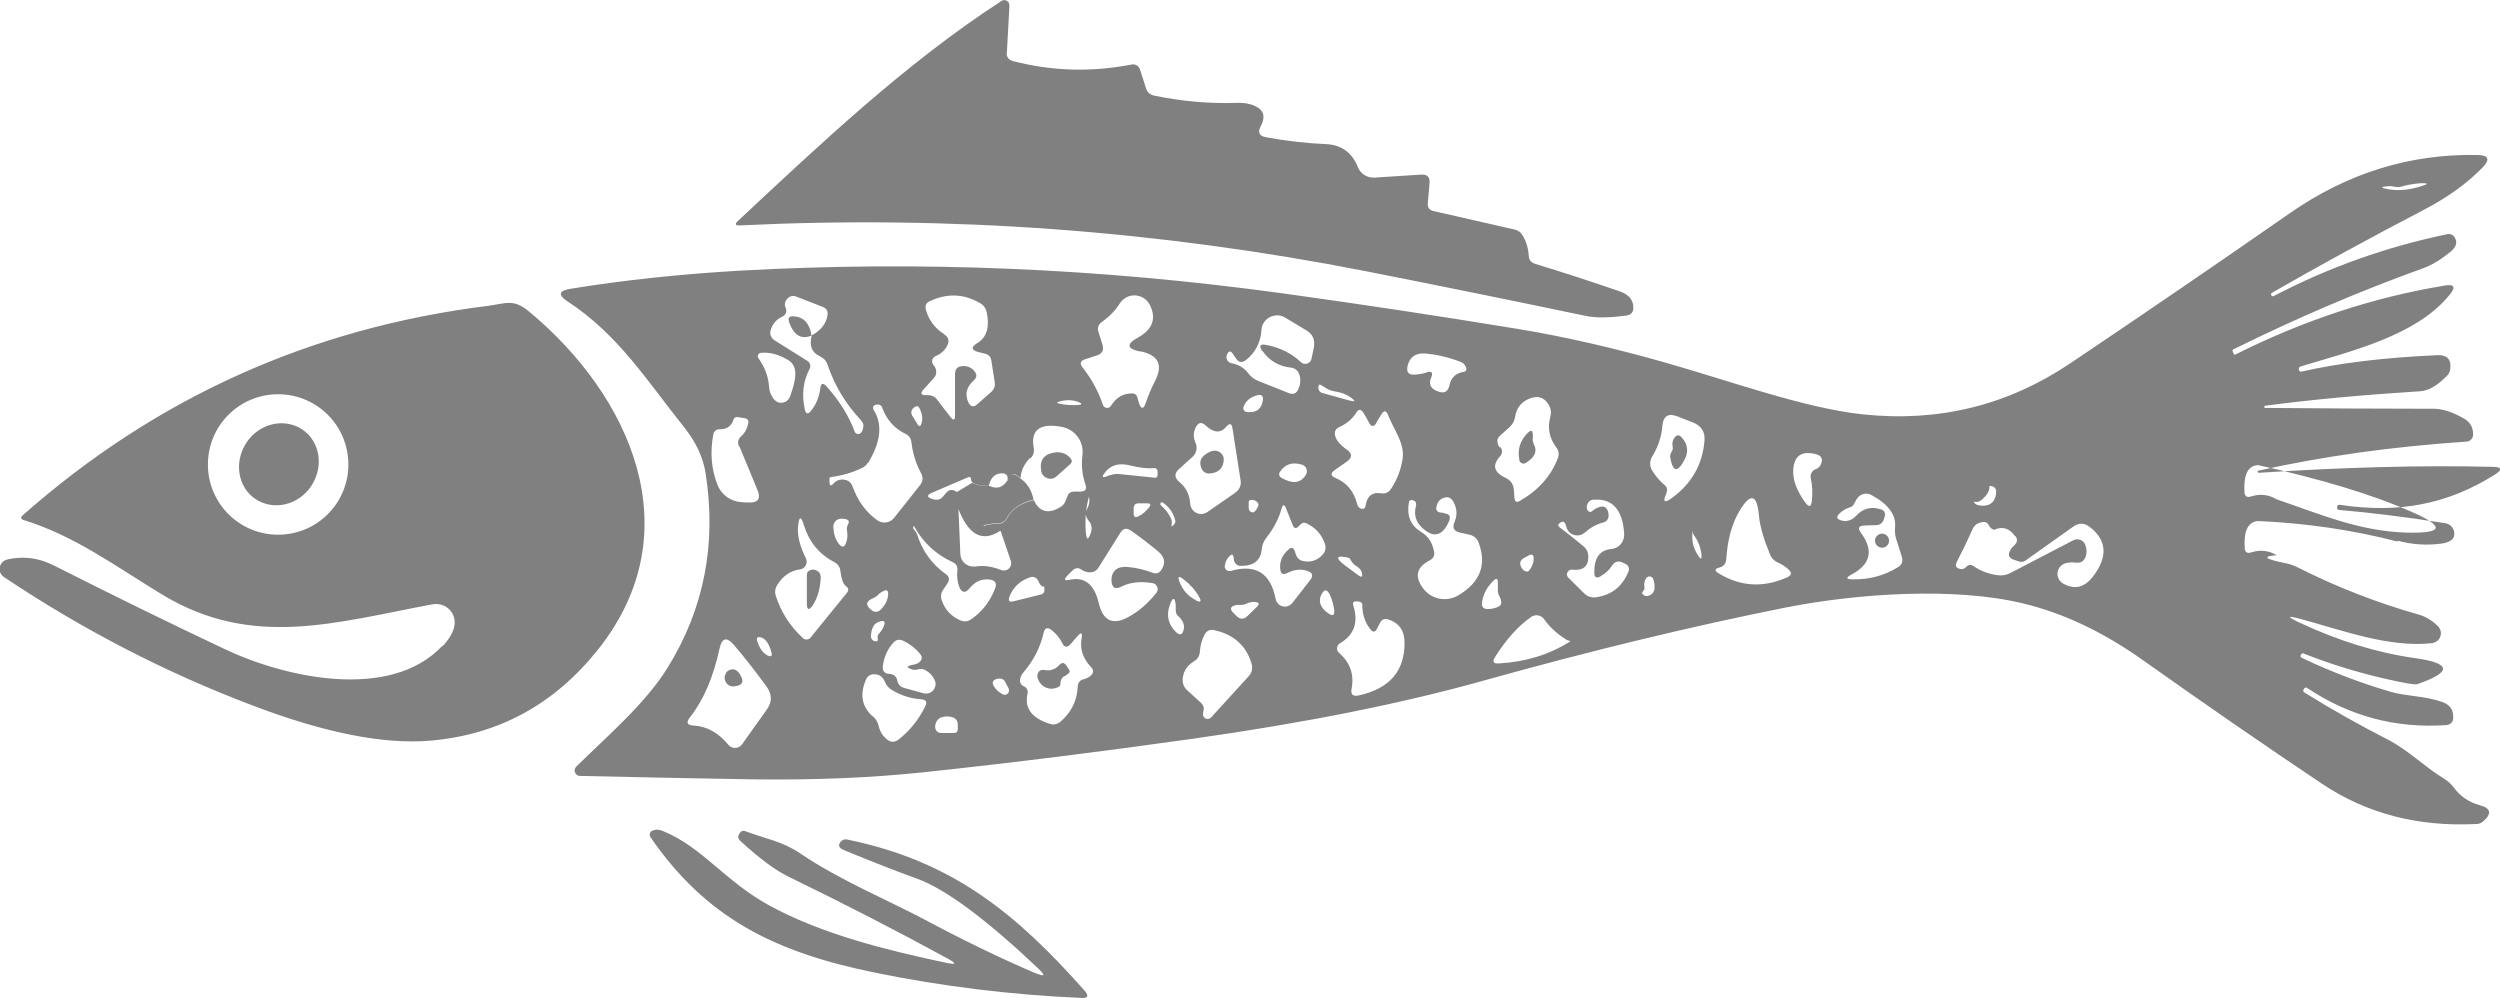 <?xml version="1.0" encoding="UTF-8"?>
<svg id="Layer_2" data-name="Layer 2" xmlns="http://www.w3.org/2000/svg" viewBox="0 0 117.12 46.75">
  <defs>
    <style>
      .cls-1 {
        fill: #808080;
      }
    </style>
  </defs>
  <g id="Layer_1-2" data-name="Layer 1">
    <path class="cls-1" d="M105.79,21.79c2.97,.66,5.35,1.38,7.15,2.17,1.63,.71,1.55,1.04-.23,.99-2.2-.07-4.01-.86-6.06-1.56-.37-.22-.77-.27-1.2-.13-.19,.06-.29-.01-.3-.21-.05-.81,.16-1.23,.63-1.26Zm-13.55,1.36c0,.08,.02,.15,.07,.22,.11,.16,.33,.19,.48,.08,.5-.38,.54-.78,.14-1.2-.44,.15-.67,.45-.69,.91ZM47.17,2.46l.12-2.19c0-.06-.01-.11-.04-.16-.08-.11-.23-.14-.34-.06-4.5,2.92-8.48,6.7-12.34,10.3-.16,.15-.13,.22,.09,.21,9.83-.48,19.6,.24,29.3,2.14,3.45,.68,6.89,1.38,10.33,2.1,.47,.1,1.11,.09,1.91-.02,.21-.03,.32-.15,.32-.36,0-.37-.21-.62-.64-.77-1.3-.45-2.62-.88-3.96-1.29-.19-.06-.29-.18-.3-.37-.02-.34-.11-.65-.27-.93-.09-.16-.22-.27-.41-.31l-3.77-.86c-.21-.04-.3-.17-.28-.38l.08-.92c.03-.29-.1-.43-.4-.41l-2.18,.14c-.34,.02-.66-.18-.78-.5-.28-.69-.78-1.04-1.51-1.07-.93-.04-1.86-.15-2.79-.32-.32-.06-.4-.23-.25-.51,.24-.45,.15-.77-.28-.96-.24-.11-.54-.16-.89-.14-1.28,.04-2.55-.08-3.82-.34-.19-.04-.32-.15-.38-.34l-.27-.84c-.07-.23-.22-.32-.45-.27-1.87,.36-3.71,.3-5.52-.17-.2-.06-.3-.19-.29-.4ZM112.32,25.33c.67,.18,1.35,.23,2.03,.14,.4-.05,.61-.19,.63-.42,.02-.27-.16-.5-.43-.54-1.9-.3-3.56-.5-4.96-.62-.08,0-.11-.05-.1-.13h0c0-.09,.05-.12,.13-.11,2.74,.41,5.02-.01,7.25-1.41,.38-.24,.35-.36-.1-.37-3.31-.08-6.96,.02-10.95,.28h0s-.06-.02-.06-.04c0-.03,.02-.06,.04-.06,3.05-.68,6.3-1.13,9.74-1.36,.18,0,.33-.16,.32-.35,0-.34-.16-.59-.46-.75-.51-.29-.96-.43-1.35-.44-2.69,0-5.33-.02-7.94-.04-.04,0-.05,.02-.03,.05,.03,.04,.03,0,0-.11,0,0,0,0,0,0,0-.02,.01-.04,.03-.04,2.17-.29,4.59-.51,7.26-.68,.4-.02,.83-.27,1.28-.74,.08-.08,.12-.18,.14-.3,.06-.45-.15-.67-.6-.65-2.5,.11-4.63,.37-6.37,.77-.06,.01-.1-.01-.12-.08h0c-.02-.08,0-.13,.08-.16,2.3-.71,5.42-1.42,6.99-3.37,.29-.36,.21-.5-.25-.42-3.34,.55-6.61,1.63-9.8,3.23-.03,.02-.05,0-.07-.02l-.06-.14s0-.06,.03-.08c3-1.48,5.97-2.75,8.92-3.81,.41-.15,.83-.41,1.27-.77,.23-.2,.31-.39,.23-.58-.08-.2-.22-.28-.43-.23-2.83,.59-5.53,1.55-8.09,2.89-.05,.02-.08,.01-.11-.03h0c-.03-.06-.02-.1,.04-.13,2.19-1.26,4.57-2.56,7.14-3.9,1.09-.57,2-1.23,2.71-1.96,.37-.38,.29-.58-.24-.59-3.16-.06-6.08,.85-8.76,2.71-3.42,2.38-6.86,4.73-10.31,7.05-2.93,1.97-6.17,2.77-9.73,2.39-2.69-.28-6.24-1.57-9.23-2.42-2.46-.7-4.78-1.23-6.98-1.59-3.66-.6-7.29-1.15-10.91-1.65-8.63-1.19-17.12-1.54-25.48-1.07-2.77,.16-5.42,.44-7.94,.85-.55,.09-.59,.29-.13,.59,2.38,1.56,3.69,3.68,5.48,5.92,.53,.67,.86,1.37,.98,2.09,.53,3.34-.06,6.39-1.78,9.16-1.02,1.65-2.8,3.18-4.27,4.62-.05,.05-.08,.11-.08,.18,0,.14,.11,.26,.25,.26,2.79,.06,5.48,.12,8.06,.16,2.89,.04,5.56-.07,8.03-.33,4.23-.45,8.43-.98,12.61-1.57,5.32-.75,9.88-1.67,13.69-2.74,4.94-1.38,9.64-2.52,14.1-3.41,3.35-.66,7.91-.97,11.12-.19,1.88,.45,3.76,1.34,5.63,2.67,2.85,2.02,5.64,3.95,8.36,5.77,2.1,1.41,4.53,2.04,7.28,1.89,.09,0,.18-.04,.26-.1,.44-.38,.4-.63-.14-.78-.51-.14-.91-.41-1.21-.82-.12-.16-.26-.29-.43-.4-.95-.58-1.71-1.36-2.66-1.85-1.33-.68-2.63-1.41-3.9-2.2-.07-.04-.09-.1-.04-.17h0c.04-.08,.1-.09,.17-.04,1.97,1.31,4.13,1.89,6.49,1.73,.21-.02,.33-.13,.34-.34,0-.12-.01-.23-.05-.34-.07-.18-.22-.31-.45-.4-.81-.29-1.71-.27-2.43-.48-1.43-.42-2.82-.95-4.16-1.59-.06-.03-.08-.08-.05-.14h0c.03-.07,.07-.09,.14-.06,1.24,.49,2.51,.88,3.82,1.18,.88,.2,1.38,.29,1.5,.25,1.64-.57,1.6-.98-.12-1.22-1.78-.25-3.58-.81-5.4-1.66-.61-.29-.59-.35,.06-.17,1.86,.5,4.14,1.36,6.14,1.13,.1-.01,.2-.06,.28-.13,.19-.18,.19-.48,0-.67-.27-.26-.56-.44-.87-.53-1.98-.56-3.88-1.3-5.72-2.23-.16-.08-.34-.14-.52-.18-1.01-.2-1.15-.33-.44-.38-.37-.22-.77-.27-1.2-.13-.19,.06-.29-.01-.3-.21-.05-.81,.16-1.23,.63-1.26,2.27,.1,4.44,.42,6.53,.96Zm.18-16.59c.32-.09,.63-.14,.95-.16,.31,0,.32,.04,.02,.13-.57,.19-1.09,.24-1.56,.16-.41-.07-.41-.12,0-.15,.08,0,.15,0,.23,.02,.12,.03,.25,.03,.37,0ZM44.24,15.66c-.43-.27-.72-.65-.86-1.13-.06-.2,0-.35,.2-.43,.8-.37,1.58-.34,2.33,.1,.18,.1,.28,.25,.32,.45,.14,.68-.01,1.16-.44,1.42-.32,.19-.29,.34,.07,.43l.29,.07c.16,.04,.26,.14,.29,.31l.16,1.02c.03,.18-.03,.34-.16,.46l-.66,.58c-.17,.15-.31,.12-.41-.08-.18-.38-.1-.73,.25-1.04,.15-.13,.16-.28,.03-.43-.14-.17-.32-.25-.53-.24-.25,0-.38,.13-.38,.38v1.95c0,.21-.07,.23-.2,.07-.22-.28-.43-.55-.64-.83-.11-.15-.28-.22-.5-.21-.26,.01-.3-.08-.13-.27l.48-.53c.1-.11,.13-.24,.1-.38-.02-.09-.06-.17-.12-.23-.02-.02-.03-.04-.04-.07-.06-.13,0-.28,.13-.34,.28-.12,.46-.29,.57-.53,.09-.21,.04-.37-.15-.49Zm-5.82,1.04c.18,.08,.29,.21,.35,.39,.33,.97,.84,1.82,1.54,2.57,.09,.1,.14,.19,.14,.27,0,.11-.03,.22-.09,.32-.02,.03-.05,.05-.09,.07-.09,.04-.2-.01-.23-.1-.27-.73-.71-1.44-1.32-2.12-.16-.18-.26-.15-.29,.09-.05,.4-.19,.75-.43,1.05-.15,.19-.25,.16-.3-.07-.15-.7-.07-1.33,.23-1.89,.07-.13,.02-.29-.1-.37l-1.55-.97c-.15-.1-.23-.28-.18-.45,.08-.31,.27-.53,.56-.66,0,0,0,0,0,0,.15-.07,.22-.25,.15-.4-.08-.17-.04-.32,.1-.46,.1-.1,.25-.13,.38-.08l1.26,.49c.17,.07,.24,.19,.22,.37-.06,.41-.31,.73-.74,.96-.13,.48,0,.81,.38,.98Zm15.01-.24c.84,.17,1.07,.64,.68,1.39-.17,.34-.32,.68-.44,1.04-.1,.29-.21,.29-.31,0-.02-.08-.05-.16-.07-.25-.03-.14-.12-.21-.26-.21-.42,0-.75,.2-.99,.59-.03,.04-.06,.07-.11,.08-.11,.03-.22-.02-.26-.13-.21-.63-.53-1.22-.95-1.75-.15-.19-.11-.32,.12-.39l.55-.18c.25-.08,.33-.25,.26-.5l-.19-.6c-.06-.19-.01-.34,.15-.46,.38-.27,.65-.56,.84-.86,.08-.13,.2-.24,.34-.31,.41-.2,.9-.02,1.09,.39,.3,.62,.11,1.12-.56,1.5-.57,.31-.54,.53,.1,.66Zm5.7-.04c.32,.47,.77,.74,1.33,.8,.2,.02,.34,.13,.41,.32,.08,.24,.06,.48-.06,.72-.09,.18-.23,.23-.42,.16l-1.46-.58c-.18-.08-.33-.19-.45-.35-.2-.26-.46-.42-.81-.48-.05-.01-.1-.04-.14-.08-.08-.11-.1-.22-.04-.34,.08-.16,.17-.16,.26-.02l.15,.22c.13,.2,.29,.22,.48,.07,.44-.35,.68-.83,.72-1.42,0-.11,.04-.22,.1-.31,.2-.34,.65-.46,.99-.26l1,.6c.32,.19,.43,.46,.36,.82l-.11,.52c-.01,.05-.03,.1-.07,.14-.11,.12-.3,.13-.42,.02-.44-.42-.99-.69-1.63-.81-.29-.06-.35,.04-.19,.28Zm-22.36,2.41c-.2,.09-.38,.04-.54-.16-.12-.17-.19-.35-.2-.54-.03-.48-.2-.93-.5-1.35-.02-.02-.03-.05-.03-.08,0-.09,.06-.16,.14-.17,.41-.04,.83,.07,1.27,.33,.2,.12,.31,.29,.34,.51,.04,.26-.04,.65-.23,1.19-.04,.12-.13,.22-.25,.28Zm30.07-1.38c-.19,.06-.38,.09-.56,.1-.29,.02-.4-.11-.34-.4,.1-.42,.36-.61,.8-.59,.54,.04,1.1,.17,1.68,.39,.11,.04,.19,.11,.24,.22,.08,.15,.03,.24-.13,.26-.34,.06-.55,.27-.63,.63-.06,.28-.23,.38-.5,.29-.37-.12-.49-.34-.35-.67,.1-.23,.02-.31-.22-.24Zm-4.29,.89c.28,.04,.52,.13,.73,.28,.24,.17,.22,.22-.07,.14l-1.3-.36s-.09-.05-.11-.1c-.02-.04-.03-.09-.04-.14,0-.14,.05-.18,.17-.1,.06,.04,.11,.08,.17,.11,.13,.09,.28,.14,.44,.17Zm-4.18,.95c-.1-.03-.15-.14-.11-.23,.08-.24,.26-.41,.53-.51,.32-.12,.44-.02,.35,.31-.08,.34-.33,.49-.74,.44-.01,0-.02,0-.04,0Zm11.89,1.67c-.08-.09-.11-.2-.11-.32,0-.07,.03-.13,.08-.19l.5-.45c.14-.13,.22-.29,.25-.47,.06-.4,.27-.68,.63-.84,.42-.18,.73-.09,.95,.28,.1,.18,.12,.36,.07,.55-.14,.53-.05,1.01,.28,1.44,.12,.16,.14,.33,.07,.51-.32,.83-.91,1.5-1.77,1.99-.16,.1-.25,.05-.26-.14l-.03-.38c-.02-.26-.15-.44-.38-.55-.56-.26-.65-.59-.26-1.02,.11-.12,.12-.31,0-.43Zm-20.56-2.17c.32-.07,.61-.05,.86,.06,.14,.06,.13,.1-.02,.12-.25,.02-.53,.01-.83-.04-.24-.04-.25-.09,0-.14Zm-9.03,2.9c.59-.98,.68-1.8,.28-2.45-.1-.16-.05-.26,.13-.29,.06,0,.12,0,.17,.04,.04,.02,.07,.07,.09,.13,.2,.55,.56,.95,1.07,1.2,.18,.08,.27,.22,.29,.41,.06,.51,.21,.99,.45,1.44,.11,.2,.09,.39-.05,.56l-1.22,1.54c-.19,.23-.52,.28-.77,.11-.53-.37-.92-.9-1.17-1.59-.07-.19-.21-.3-.41-.32-.19-.02-.36,.04-.5,.2-.11,.11-.16,.09-.17-.07v-.16c0-.06,.03-.09,.08-.09,.51-.07,1.01-.21,1.47-.44,.1-.05,.18-.12,.23-.22Zm2.06-2.24c-.06-.1-.05-.2,.02-.29,.04-.05,.08-.08,.14-.11,.08-.04,.13-.02,.17,.05,.16,.29,.19,.56,.08,.81,0,.02-.02,.03-.03,.04-.03,.02-.07,0-.09-.02l-.3-.48Zm21.76,.33l.22-.36c.12-.21,.23-.2,.32,.03,.28,.71,.78,1.3,.68,2.04-.08,.52-.26,.99-.55,1.42-.11,.16-.26,.23-.45,.2-.43-.07-.67,.13-.74,.6-.01,.08-.06,.13-.14,.13-.06,0-.12-.02-.17-.07-.03-.03-.05-.07-.07-.12-.15-.62-.49-1.04-1.03-1.26-.23-.1-.24-.22-.04-.36l.57-.4c.27-.19,.27-.38,0-.57-.31-.22-.49-.44-.54-.64-.05-.2,.02-.34,.21-.42,.34-.16,.6-.38,.78-.67,.1-.17,.21-.17,.32-.01,.08,.12,.17,.28,.27,.47,.11,.22,.23,.22,.36,.01Zm-29.85,1.13l.84,2.03c.18,.43,.03,.63-.43,.6-.16,0-.27-.01-.34-.02-.49-.03-.92-.35-1.1-.81-.29-.74-.35-1.53-.19-2.37,.03-.14,.15-.24,.29-.23,.33,.01,.55-.14,.65-.45,.03-.09,.1-.13,.2-.12l.37,.06s0,0,0,0c.09,.02,.15,.11,.13,.21-.05,.26-.16,.47-.34,.63-.14,.13-.18,.29-.1,.47Zm43.37,1.84c-.26-.22-.47-.47-.63-.74-.1-.19-.1-.43,.02-.62,.28-.45,.44-.94,.48-1.45,.04-.45,.28-.6,.71-.43l.72,.28c.4,.16,.58,.45,.54,.87-.09,1.11-.61,2.01-1.55,2.69-.32,.23-.41,.16-.25-.2,.03-.06,.04-.13,.05-.2,0-.07-.03-.15-.09-.2Zm-29.74-1.27c.14-.14,.19-.3,.16-.49-.16-.85,.29-1.19,1.32-.99,.62,.12,1.04,.69,.96,1.32-.06,.48-.01,.94,.14,1.38,.08,.22,0,.33-.24,.33h-.29c-.15,0-.26,.07-.31,.21l-.1,.25c-.04,.1-.11,.19-.21,.25-.57,.36-1,.26-1.27-.31-.59,.13-1.02,.41-1.26,.86-.1,.17-.24,.25-.43,.25-.18,0-.35,.02-.53,.06-.16,.04-.16,.07,0,.11l.67,.17,.47,1.38c.03,.08,.03,.17,0,.25-.07,.18-.28,.27-.46,.19-.43-.17-.82-.22-1.19-.16-.03,0-.06,0-.09,0-.33,.01-.61-.25-.62-.58l-.09-2.17c-.17-.28-.19-.52-.07-.73-.13-.11-.26-.13-.4-.07-.03,.02-.12,.11-.25,.27-.12,.15-.29,.19-.5,.12-.27-.09-.27-.19-.01-.3l1.68-.72c.08-.04,.13-.01,.14,.08,0,.07,.03,.13,.07,.17,.3,.14,.56,.18,.77,.13,.1-.42,.34-.6,.7-.56,.09,.02,.15,.07,.17,.16,.01,.05,.01,.1,0,.17,.04,.02,.08-.02,.12-.14,.03-.08,.07-.13,.11-.14,.1-.04,.22,.02,.38,.17,.02-.35,.17-.67,.45-.95Zm9.62,1.59l-1.33,.92c-.08,.05-.16,.08-.26,.09-.28,.02-.52-.2-.54-.48-.03-.42-.19-.76-.5-1.01-.25-.21-.26-.42-.01-.63l.62-.56c.18-.16,.24-.43,.14-.65-.11-.25-.11-.48,0-.71,.12-.26,.28-.29,.48-.1,.38,.35,.7,.36,.96,.05,.16-.18,.25-.16,.29,.08l.38,2.44c.04,.22-.06,.44-.24,.56Zm26.94-.67c.08,.34,.09,.7,.05,1.07-.03,.28-.13,.31-.3,.08-.41-.56-.6-1.08-.57-1.54,.04-.66,.4-.91,1.07-.73,.25,.07,.33,.22,.23,.46-.04,.12-.13,.2-.25,.24-.17,.06-.27,.25-.23,.42Zm-32.81-.15l-.18,.07c-.19,.07-.23,.02-.11-.14,.27-.38,.66-.51,1.19-.38,.48,.12,.87,.16,1.15,.13,0,0,.01,0,.02,0,.08,0,.14,.07,.14,.15v.2c-.02,.08-.06,.11-.13,.1l-1.65-.17c-.14-.02-.28,0-.42,.05Zm7.99,.12c-.09-.06-.11-.17-.05-.26,.24-.37,.59-.48,1.04-.34,.02,0,.05,.02,.07,.03,.15,.09,.2,.29,.11,.44-.24,.4-.62,.45-1.16,.14,0,0,0,0-.01,0Zm32.54,.81c.15-.26,.35-.39,.62-.41,.26-.02,.38,.11,.34,.37-.05,.38-.28,.57-.67,.55-.37-.02-.46-.19-.28-.51Zm-41.55,1.21c.14,.16,.18,.36,.1,.58-.12,.35-.2,.34-.23-.03-.05-.58,0-1.13,.14-1.65,0-.02,0-.02,.01,0,.04,.18,.01,.35-.08,.53-.11,.2-.09,.39,.06,.57Zm16.65-.36l-.17-.02c-.14-.02-.21-.1-.19-.24,.04-.23,.15-.38,.33-.44,.21-.08,.36-.02,.47,.18,.17,.31,.19,.62,.05,.95-.11,.27-.03,.43,.26,.49l.45,.1c.2,.05,.34,.17,.42,.37,.39,1.03,.08,1.86-.95,2.47-.56,.33-1.28,.19-1.66-.34-.4-.55-.3-.98,.32-1.3,.18-.09,.24-.24,.2-.43-.1-.42-.23-.67-.63-.92-.47-.29-.65-.74-.55-1.35,.01-.1,.07-.14,.16-.12h.01c.15,.03,.2,.13,.16,.3-.1,.38,0,.71,.28,.98,.53,.51,.96,.42,1.27-.28,.1-.23,.03-.36-.22-.38Zm19.2-.41l.12-.22s0,0,0,0c.14-.25,.45-.35,.7-.21,.8,.43,1.17,.94,1.11,1.52-.02,.19,0,.38,.06,.56l.26,.82c.06,.21,0,.37-.18,.48-.65,.4-1.36,.59-2.14,.57-.3,0-.31-.08-.05-.22,.91-.48,1.06-1.13,.45-1.96-.16-.22-.11-.33,.16-.34l.57-.02c.16,0,.29-.11,.34-.26l.05-.16c.04-.13-.03-.27-.16-.31-.47-.16-.87-.06-1.2,.31-.11,.12-.24,.19-.4,.22-.09,.02-.18,.01-.28-.02-.22-.06-.25-.17-.08-.33,.14-.13,.31-.23,.5-.29,.08-.02,.13-.07,.17-.14Zm-28.17,.38c-.1,0-.17-.08-.18-.17v-.3c0-.07,.04-.11,.11-.11,.08,0,.15,0,.22,.05,.14,.08,.16,.19,.07,.33l-.08,.13s-.09,.08-.14,.08Zm16.31,2.99c.22-.12,.39-.28,.53-.49,.13-.2,.3-.24,.51-.14l.14,.07c.12,.06,.17,.2,.13,.32-.28,.71-.78,1.12-1.52,1.23-.21,.03-.4-.03-.55-.17l-.75-.74c-.05-.05-.08-.12-.07-.19,.02-.12,.13-.21,.25-.19,.5,.05,.75-.15,.75-.6,0-.21-.08-.38-.24-.51-.37-.31-.74-.6-1.11-.88-.07-.06-.08-.12-.01-.18h0s0,0,0,0c.16-.14,.27-.09,.32,.14,.02,.08,.06,.16,.11,.23,.19,.23,.52,.26,.75,.07,.29-.25,.58-.41,.87-.48,.16-.04,.25-.15,.26-.32,0-.06,0-.12-.02-.17-.06-.23-.2-.31-.43-.23-.11,.03-.2,.09-.29,.16-.11,.1-.2,.08-.26-.05-.03-.06-.03-.13-.01-.2,.05-.17,.16-.26,.33-.26,.87-.06,1.34,.48,1.41,1.6,.02,.36-.24,.68-.6,.71-.55,.05-.81,.42-.8,1.11,0,.22,.1,.28,.3,.17Zm8.31-.63c.18,.08,.34,.18,.48,.31,.18,.16,.16,.28-.06,.38-1.13,.5-2.2,.43-3.22-.2-.19-.12-.17-.21,.05-.26,.07-.02,.14-.05,.19-.1,.08-.07,.12-.16,.13-.28,.06-.93,.27-1.69,.63-2.29,.51-.84,.81-.77,.9,.21,.04,.49,.22,1.11,.52,1.84,.07,.18,.2,.31,.38,.39Zm-29.97-2.17c-.14,.07-.22,.03-.22-.13v-.25c0-.15,.08-.23,.23-.23h.41c.15,0,.18,.06,.09,.18-.15,.19-.32,.34-.51,.43Zm1.53,.1c-.11-.24-.27-.44-.48-.62-.02-.03-.03-.06-.01-.1,.02-.04,.07-.06,.1-.03,.3,.2,.5,.48,.59,.85,.01,.04,0,.09-.02,.13-.13,.18-.18,.18-.15,0,.02-.08,0-.16-.03-.23Zm5.97,.37l.12-.11c.07-.07,.15-.08,.24-.04,.43,.2,.73,.52,.88,.97,.06,.2,.02,.37-.12,.52-.24,.25-.53,.35-.87,.29-.19-.03-.31-.14-.37-.31l-.06-.18c-.06-.15-.15-.18-.27-.07-.32,.27-.45,.59-.4,.96,.03,.2,.13,.25,.31,.16,.34-.17,.66-.21,.97-.1,.23,.08,.27,.22,.13,.41l-.84,1.08c-.07,.09-.16,.14-.27,.17-.24,.05-.48-.11-.52-.36-.24-1.21-.94-1.64-2.11-1.3-.03,0-.06,0-.09,0-.12-.02-.2-.13-.18-.24,.02-.16,.08-.3,.17-.4,.15-.19,.24-.17,.25,.08,0,.07,.03,.14,.07,.19,.06,.09,.14,.13,.25,.13,.61,.01,.94-.25,.99-.78,.02-.2,.09-.37,.21-.53,.35-.44,.59-.9,.72-1.38,.06-.2,.13-.2,.21,0l.31,.78c.06,.16,.16,.18,.28,.06Zm-23.24,1.98c.18-.09,.25-.31,.16-.49-.29-.59-.41-1.1-.36-1.53,.05-.44,.14-.45,.27-.02,.24,.78,.71,1.36,1.42,1.73,.17,.09,.27,.23,.29,.42,.05,.38,.13,.61,.26,.71,.13,.09,.14,.2,.04,.32l-1.69,2.08s0,.01-.01,.02c-.1,.1-.26,.11-.36,.01-.61-.57-1.03-1.23-1.27-1.99-.05-.16-.03-.31,.05-.46,.26-.44,.62-.7,1.1-.77,.04,0,.07-.02,.11-.03Zm2.09-1.78c.04,.2,.02,.39-.04,.56-.08,.23-.19,.25-.34,.06-.16-.2-.24-.46-.26-.79,0,0,0-.01,0-.02,0-.2,.16-.37,.37-.37,.31,0,.42,.09,.32,.26-.05,.09-.07,.19-.05,.3Zm54.74,.25c.11,.16,.09,.3-.05,.43-.08,.07-.15,.15-.2,.25-.11,.21-.06,.35,.17,.43l.23,.08c.12,.04,.22,.03,.32-.04l2.24-1.59c.26-.18,.51-.18,.76,.01,.8,.61,.87,1.37,.2,2.28-.42,.57-.9,.69-1.45,.37-.09-.06-.17-.14-.21-.24-.11-.26,0-.56,.27-.68,.15-.06,.34-.08,.57-.05,.2,.02,.34-.06,.42-.24,.08-.18,.08-.38,0-.59,0-.02-.01-.03-.02-.05-.1-.2-.35-.27-.54-.17l-2.94,1.53c-.18,.1-.38,.13-.58,.11-.42-.05-.8-.19-1.14-.42-.14-.1-.26-.08-.37,.04-.08,.08-.17,.11-.28,.08-.19-.04-.24-.15-.15-.32,.27-.52,.52-1.04,.75-1.56,.08-.17,.22-.27,.44-.31,.14-.03,.25,.02,.32,.16,.05,.1,.13,.17,.24,.2,.4-.18,.73-.07,.99,.31Zm-48.99,2.44c.26-.31,.56-.44,.92-.4,.28,.03,.37,.18,.26,.44-.23,.59-.6,1.07-1.11,1.42-.17,.12-.35,.13-.54,.04-.41-.19-.69-.49-.84-.92-.06-.18-.04-.36,.07-.51l.19-.28c.12-.18,.1-.33-.08-.45-.66-.47-1.11-1.11-1.36-1.92,0,0-.05-.07-.14-.19-.02-.02-.03-.05-.02-.08,.01-.07,.04-.07,.07,0,.41,.73,1.01,1.28,1.77,1.63,.18,.08,.25,.21,.23,.4-.03,.26,0,.51,.08,.74,.12,.31,.29,.34,.5,.08Zm7.11-.07c.4-.2,.89-.26,1.46-.16,.05,0,.09,.03,.13,.06,.12,.1,.14,.28,.04,.4-.38,.47-.8,.85-1.28,1.11-.74,.42-1.21,.21-1.41-.62-.21-.89-.66-1.26-1.36-1.11-.26,.06-.3,0-.11-.2l.23-.23c.13-.13,.28-.15,.43-.04,.1,.07,.22,.11,.34,.12,.2,.02,.35-.06,.46-.23l1.02-1.63c.13-.2,.29-.23,.48-.1,.43,.3,.85,.62,1.27,.97,.32,.26,.38,.54,.18,.86-.1,.17-.25,.22-.43,.15-.4-.15-.79-.24-1.19-.27-.28-.02-.48,.05-.6,.2-.1,.12-.14,.28-.13,.45,.02,.33,.18,.42,.47,.27Zm26.8-2.43c.22,.29,.34,.61,.37,.95,.02,.2-.03,.22-.14,.05-.27-.39-.35-.81-.25-1.26,0-.01,0-.02-.01-.01h0v.17s.01,.07,.04,.1Zm-7.93,1.69c-.06-.04-.11-.1-.14-.16-.1-.19-.06-.34,.13-.44l.2-.11c.17-.1,.25-.05,.25,.15,0,.18-.07,.35-.19,.52-.06,.09-.14,.1-.24,.04Zm-7.84-.2c.13,.08,.21,.18,.24,.32,.03,.16-.02,.2-.16,.1-.22-.16-.43-.31-.64-.47-.48-.37-.42-.49,.17-.36,.03,0,.07,.06,.12,.14,.06,.12,.16,.21,.28,.27Zm-14.78,.92s.04,.01,.06,.01c.05,0,.08,.03,.08,.07,0,.06,0,.11-.01,.17-.02,.08-.07,.12-.15,.14l-1.29,.32c-.2,.05-.26-.02-.19-.22,.18-.45,.5-.75,.98-.91,.13-.04,.24,0,.33,.1,.03,.04,.05,.08,.07,.13,.04,.1,.08,.15,.13,.17Zm7.24,.66c-.36-.18-.61-.46-.76-.83-.12-.29-.06-.34,.19-.14,.31,.24,.55,.51,.72,.82,.12,.22,.07,.27-.15,.16Zm21.01-.62c-.03-.15,0-.28,.07-.4,.02-.04,.05-.06,.09-.08,.1-.04,.21,0,.25,.11,.05,.14,.07,.28,.06,.44-.01,.14-.1,.27-.23,.32-.13,.06-.24,.04-.32-.05-.04-.04-.04-.08,0-.12,.03-.04,.06-.08,.08-.13,0-.02,0-.05,0-.09Zm-6.79,.45c.05,.09,.08,.19,.08,.28,0,.08-.04,.14-.11,.18-.16,.08-.32,.12-.5,.12-.22,.01-.32-.09-.29-.31,.05-.38,.23-.72,.54-1.02,.13-.13,.2-.1,.2,.08v.37c0,.11,.03,.21,.08,.29Zm-29.12-.08c.08-.08,.17-.14,.28-.19,.13-.06,.19-.02,.2,.12,0,.27-.12,.53-.36,.77-.11,.11-.28,.12-.4,.03-.32-.24-.3-.43,.06-.58,.09-.04,.16-.09,.23-.15Zm21.02,.81c-.31-.26-.39-.53-.25-.82,.14-.27,.27-.27,.4,0,.09,.2,.15,.4,.19,.61,.07,.38-.05,.45-.34,.2Zm-6.93,.2c.21,.21,.29,.42,.23,.63-.06,.24-.18,.27-.36,.1-.36-.36-.46-.78-.29-1.26,.14-.38,.23-.39,.28-.03,0,.06,0,.13,0,.22-.01,.14,.03,.26,.14,.35Zm3.18-.6c.12-.06,.25-.09,.39-.08,.2,.02,.23,.09,.09,.23l-.43,.42c-.18,.18-.35,.18-.53,0l-.14-.14c-.18-.18-.14-.3,.11-.36,.07-.01,.14-.02,.22-.01,.11,0,.21-.01,.3-.07Zm6.12,1.16c.04-.08,.08-.17,.13-.26,.08-.16,.21-.22,.39-.16,.5,.16,.76,.52,.76,1.08,.01,1.34-.7,2.16-2.15,2.48-.27,.06-.38-.04-.33-.32,.13-.66-.07-1.22-.59-1.68-.02-.02-.04-.04-.06-.07-.07-.13-.03-.29,.1-.37,.67-.39,.88-.98,.63-1.77-.04-.13,0-.2,.14-.2,.08,0,.14,.01,.2,.04,.05,.02,.08,.07,.08,.13,0,.44,.13,.82,.37,1.13,.13,.17,.24,.16,.33-.04Zm9.01,.57s.05,.03,.01,.05c-.96,.61-2.07,.95-3.32,1.02-.26,.02-.32-.08-.18-.3,.51-.81,1.07-1.44,1.68-1.87,0,0,0,0,0,0,.2-.15,.49-.1,.63,.11,.25,.36,.59,.67,1.02,.94,.04,.03,.09,.05,.14,.06Zm-32.41-.11c.02,.12-.02,.16-.13,.14-.11-.02-.19-.12-.19-.24,.02-.35,.13-.57,.33-.65,.31-.13,.39-.04,.24,.26-.05,.1-.11,.19-.19,.27-.06,.06-.08,.14-.06,.22Zm9.37,2.27c-.03,.65-.3,1.2-.8,1.63-.15,.13-.32,.17-.51,.11-.86-.27-1.2-.75-1.04-1.43,.03-.13-.04-.27-.16-.32-.15-.06-.21-.18-.19-.34,.02-.12,.07-.22,.14-.3,.49-.57,.81-1.2,.96-1.87,.06-.24,.18-.28,.38-.13,.22,.18,.38,.38,.49,.6,.1,.22,.24,.23,.4,.05l.31-.36c.18-.21,.25-.18,.2,.1-.09,.49,.06,.93,.44,1.34,.14,.14,.13,.28-.02,.41-.09,.08-.2,.13-.32,.16-.18,.04-.27,.16-.28,.34Zm5.8,.78l-.66-.6c-.18-.16-.25-.36-.22-.6,.05-.33,.22-.59,.53-.77,.16-.1,.25-.24,.27-.43,.02-.3,.09-.57,.22-.82,.1-.18,.25-.25,.45-.21,.91,.2,1.5,.72,1.75,1.56,.07,.23,.02,.44-.14,.61l-1.75,1.92s-.08,.06-.13,.07c-.12,.02-.23-.06-.25-.18,0-.06,0-.13,.02-.2,.04-.12,0-.26-.1-.35Zm-20.36-2.26c-.2-.11-.35-.33-.45-.64-.06-.17,0-.23,.17-.19,.21,.06,.37,.28,.48,.66,.07,.22,0,.28-.21,.17Zm-.02,2.57l-1.14,1.6s-.05,.06-.08,.09c-.18,.14-.43,.11-.57-.06-.47-.57-1.02-.87-1.63-.9-.3-.01-.36-.14-.17-.38,.64-.81,1.1-1.89,1.39-3.23,.11-.5,.33-.56,.67-.17,.51,.6,1.02,1.25,1.53,1.95,.27,.37,.27,.73,0,1.1Zm6.81-1.9c.09,.03,.19,.03,.28,0,.12-.04,.23-.03,.34,.03,.23,.12,.38,.3,.47,.53,.03,.08,.03,.17,0,.25-.06,.23-.3,.37-.54,.31l-.91-.25c-.18-.05-.28-.16-.32-.34-.04-.2-.17-.31-.37-.32-.24-.01-.34-.14-.31-.38,.06-.43,.23-.79,.48-1.07,.14-.16,.31-.19,.5-.09,.3,.15,.56,.35,.76,.6,.12,.14,.11,.28-.04,.4-.06,.05-.13,.08-.22,.1-.36,.06-.41,.14-.14,.22Zm-1.84,2.2c-.5-.45-.61-1.02-.32-1.7,.08-.2,.23-.29,.44-.27,.21,.01,.36,.13,.45,.34,.07,.18,.19,.32,.36,.41,.42,.25,.87,.39,1.35,.42,.22,.02,.29,.12,.19,.32-.31,.64-.74,1.17-1.27,1.58-.17,.12-.34,.12-.5,0-.21-.16-.35-.37-.41-.63-.04-.19-.14-.35-.28-.48Zm6.29-1.46c.06,.09,.1,.17,.1,.24,0,.04,0,.07-.03,.11-.06,.1-.18,.13-.28,.07-.18-.1-.32-.23-.41-.39-.09-.16-.04-.27,.14-.32,.2-.05,.33,0,.4,.13,.04,.07,.06,.12,.08,.16Zm-3.06,1.51c.16-.06,.31-.06,.47-.02,.2,.05,.3,.18,.29,.39,0,.06,0,.11,0,.17,0,.13-.06,.19-.19,.19h-.56c-.2,0-.3-.1-.31-.29,0-.08,.02-.17,.07-.26,.05-.09,.13-.15,.23-.19Zm-23.39-3.35c-2.45,2.6-7.38,1.48-10.17,.16-2.65-1.25-5.32-2.56-8.03-3.93-.71-.36-1.44-.45-2.18-.28-.11,.03-.21,.09-.28,.19-.14,.21-.09,.49,.12,.63,3.69,2.47,7.58,4.48,11.68,6.03,3.34,1.27,6.1,1.82,8.28,1.64,3.21-.27,5.84-1.7,7.9-4.3,4.38-5.53,1.47-11.89-3.26-15.81-.74-.61-1.07-.37-1.93-.26-8.29,1.03-15.57,4.31-21.82,9.84-.01,.01-.02,.03-.03,.05-.02,.05,.01,.11,.07,.13,2.42,.74,4.36,2.19,6.52,3.5,4.24,2.57,8.14,1.3,12.68,.46,0,0,0,0,.01,0,.48-.08,.93,.23,1.01,.71,.06,.37-.12,.79-.56,1.26Zm-4.4-8.5c0,1.82-1.47,3.29-3.29,3.29h0c-1.82,0-3.29-1.47-3.29-3.29s1.47-3.29,3.29-3.29,3.29,1.47,3.29,3.29h0Zm20.87-6.94c-.22-.02-.29,.07-.22,.28,.22,.61,.57,.82,1.05,.62-.09-.57-.37-.87-.83-.9Zm-23.03,5.3c-.84-.56-2.01-.29-2.61,.61-.6,.9-.42,2.09,.42,2.65s2.01,.29,2.61-.61c.6-.9,.42-2.09-.42-2.65Zm57.65,.45v-.18c0-.24-.08-.27-.25-.1-.35,.36-.48,.78-.38,1.27,0,.02,.01,.04,.02,.06,.06,.09,.18,.13,.27,.07,.42-.25,.56-.53,.4-.85-.04-.09-.07-.18-.07-.28Zm6.5,.6c-.06,.09-.08,.18-.06,.28,.12,.67,.34,.7,.66,.1,.2-.37,.17-.72-.11-1.04-.13-.16-.25-.16-.37,.02-.08,.12-.1,.25-.07,.39,.02,.09,0,.18-.05,.25Zm-28.19,.26c-.24-.24-.53-.3-.9-.19-.37,.11-.52,.39-.44,.83,.01,.08,.05,.16,.11,.22,.16,.17,.43,.19,.6,.03l.63-.56c.12-.1,.12-.21,0-.32Zm6.58,.75c.39-.04,.6-.24,.63-.62,0-.07,0-.13-.03-.19-.09-.21-.33-.31-.55-.23-.45,.18-.61,.44-.47,.79,.08,.18,.21,.27,.41,.25Zm-9.29,.06s-.08,.06-.11,.14c-.04,.12-.08,.16-.12,.14-.2,.33-.49,.41-.87,.23-.21,.05-.47,0-.77-.13l-.73,.44c-.13,.21-.11,.45,.07,.73,.48,1.28,1.14,1.64,1.99,1.07l-.67-.17c-.16-.04-.16-.08,0-.11,.18-.04,.35-.06,.53-.06,.19,0,.34-.08,.43-.25,.25-.44,.67-.73,1.26-.86-.09-.45-.3-.78-.62-1-.16-.15-.29-.2-.38-.17Zm40.43,3.09c0,.18,.15,.33,.33,.33s.33-.15,.33-.33-.15-.33-.33-.33-.33,.15-.33,.33Zm-49.75,3c.21-.32,.33-.74,.36-1.26,0-.2-.08-.32-.28-.37-.06-.02-.12-.02-.17,0-.13,.03-.2,.11-.2,.24v1.32c0,.33,.1,.36,.29,.08Zm11.77,3.36l.2-.14c.05-.04,.07-.11,.03-.17l-.13-.19c-.1-.16-.21-.17-.34-.03-.18,.2-.42,.28-.69,.23-.17-.03-.28,.04-.32,.2-.02,.07-.01,.15,.02,.23,.02,.05,.04,.1,.07,.14,.2,.31,.61,.4,.92,.2,.04-.02,.06-.07,.06-.15,0-.14,.06-.26,.18-.34Zm-15.84-.16c-.13,.18-.08,.42,.09,.55,.12,.09,.27,.1,.46,.04,.2-.06,.26-.19,.17-.38-.15-.34-.34-.45-.57-.35-.06,.03-.12,.07-.16,.13Zm14.48,14.06c-1.65-.71-3.33-1.52-5.05-2.44-1.94-1.03-4.09-1.9-5.96-3.17-.84-.57-1.65-.69-2.57-1.04-.1-.04-.18-.02-.25,.07-.12,.14-.11,.28,.03,.4,.89,.82,1.64,1.37,2.24,1.66,2.63,1.28,5.12,2.56,7.48,3.85,.4,.22,.38,.28-.07,.19-2.78-.59-5.78-1.32-8.29-2.68-2.11-1.15-3.15-2.75-5.03-3.51-.18-.07-.34-.07-.47,0,0,0-.02,0-.03,.01-.1,.07-.12,.2-.05,.3,2.6,3.77,5.79,5.37,10.48,6.33,3.22,.66,6.45,1.05,9.7,1.19,.31,.02,.36-.09,.16-.33-3.19-3.6-6.18-6.08-11.13-7.09-.16-.04-.31,.06-.37,.21-.04,.12,.04,.22,.25,.3,1.22,.5,2.35,.95,3.41,1.33,1.33,.49,3.22,1.89,5.68,4.22,.33,.32,.29,.38-.14,.2Z"/>
  </g>
</svg>